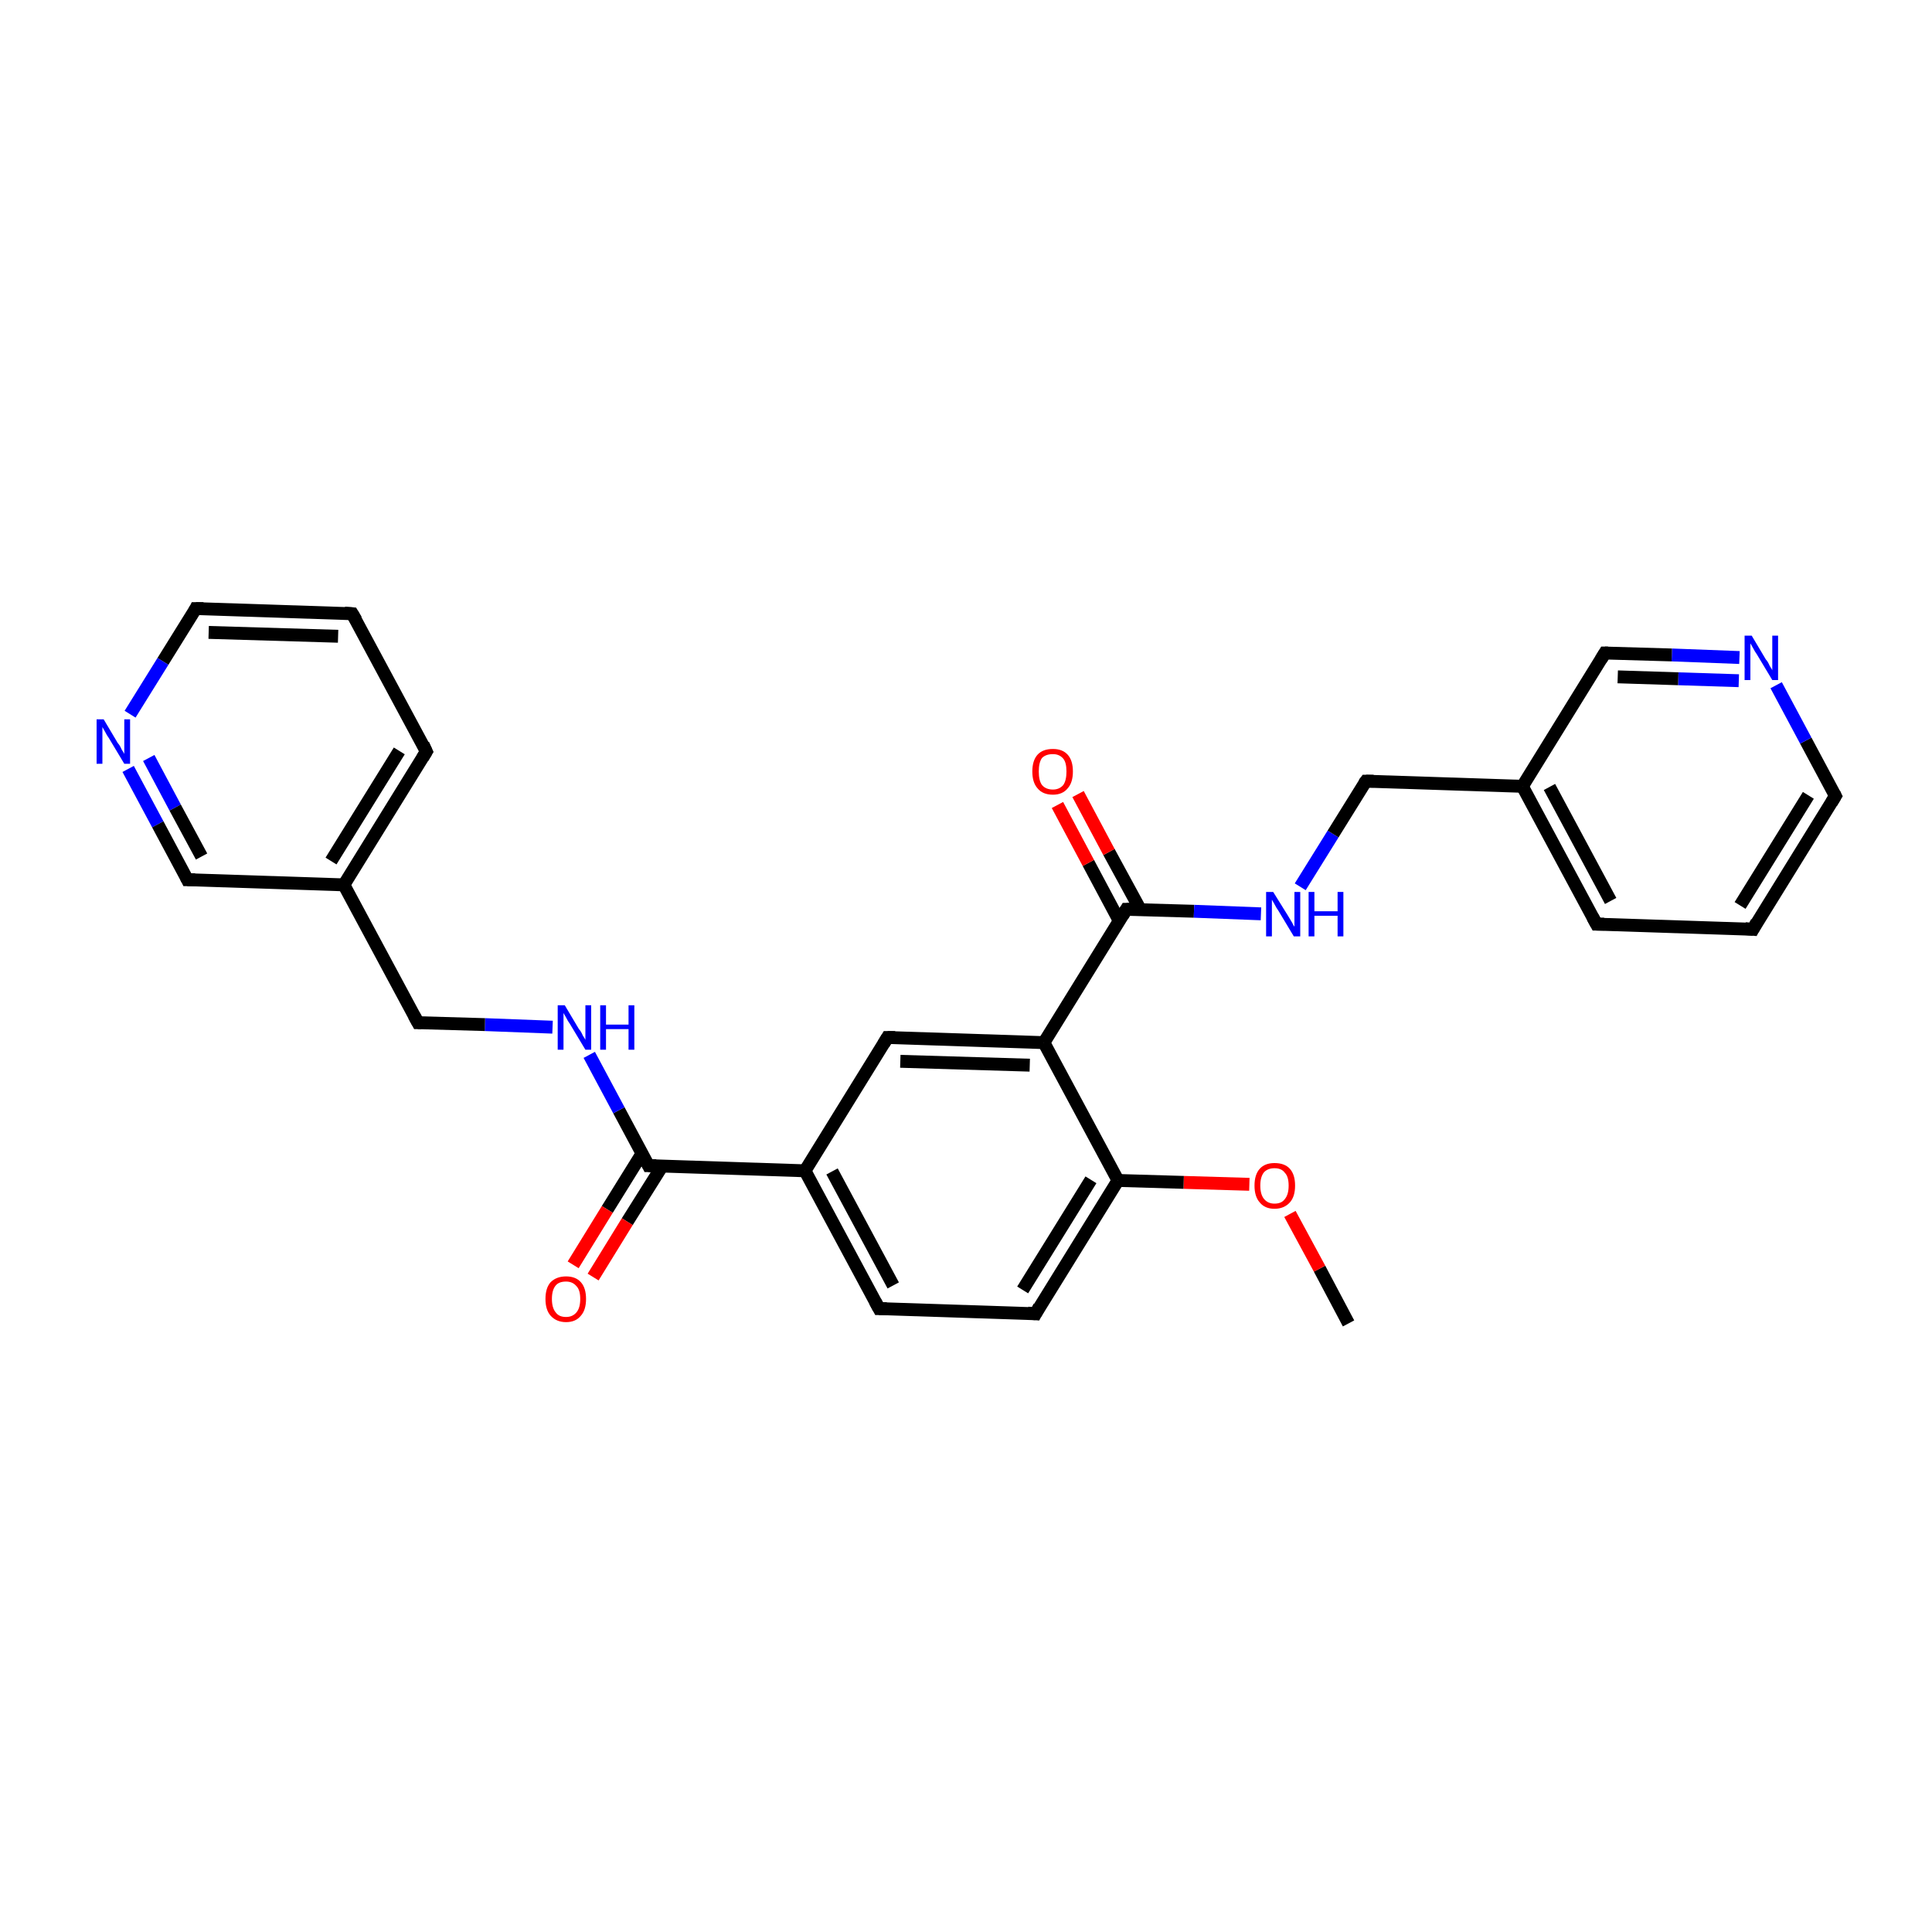 <?xml version='1.0' encoding='iso-8859-1'?>
<svg version='1.1' baseProfile='full'
              xmlns='http://www.w3.org/2000/svg'
                      xmlns:rdkit='http://www.rdkit.org/xml'
                      xmlns:xlink='http://www.w3.org/1999/xlink'
                  xml:space='preserve'
width='300px' height='300px' viewBox='0 0 300 300'>
<!-- END OF HEADER -->
<rect style='opacity:1.0;fill:#FFFFFF;stroke:none' width='300.0' height='300.0' x='0.0' y='0.0'> </rect>
<path class='bond-0 atom-0 atom-1' d='M 209.4,205.5 L 204.9,197.0' style='fill:none;fill-rule:evenodd;stroke:#000000;stroke-width:2.0px;stroke-linecap:butt;stroke-linejoin:miter;stroke-opacity:1' />
<path class='bond-0 atom-0 atom-1' d='M 204.9,197.0 L 200.3,188.5' style='fill:none;fill-rule:evenodd;stroke:#FF0000;stroke-width:2.0px;stroke-linecap:butt;stroke-linejoin:miter;stroke-opacity:1' />
<path class='bond-1 atom-1 atom-2' d='M 194.0,183.9 L 183.8,183.6' style='fill:none;fill-rule:evenodd;stroke:#FF0000;stroke-width:2.0px;stroke-linecap:butt;stroke-linejoin:miter;stroke-opacity:1' />
<path class='bond-1 atom-1 atom-2' d='M 183.8,183.6 L 173.6,183.3' style='fill:none;fill-rule:evenodd;stroke:#000000;stroke-width:2.0px;stroke-linecap:butt;stroke-linejoin:miter;stroke-opacity:1' />
<path class='bond-2 atom-2 atom-3' d='M 173.6,183.3 L 160.8,204.0' style='fill:none;fill-rule:evenodd;stroke:#000000;stroke-width:2.0px;stroke-linecap:butt;stroke-linejoin:miter;stroke-opacity:1' />
<path class='bond-2 atom-2 atom-3' d='M 169.4,183.2 L 158.8,200.3' style='fill:none;fill-rule:evenodd;stroke:#000000;stroke-width:2.0px;stroke-linecap:butt;stroke-linejoin:miter;stroke-opacity:1' />
<path class='bond-3 atom-3 atom-4' d='M 160.8,204.0 L 136.5,203.2' style='fill:none;fill-rule:evenodd;stroke:#000000;stroke-width:2.0px;stroke-linecap:butt;stroke-linejoin:miter;stroke-opacity:1' />
<path class='bond-4 atom-4 atom-5' d='M 136.5,203.2 L 125.0,181.8' style='fill:none;fill-rule:evenodd;stroke:#000000;stroke-width:2.0px;stroke-linecap:butt;stroke-linejoin:miter;stroke-opacity:1' />
<path class='bond-4 atom-4 atom-5' d='M 138.7,199.6 L 129.2,181.9' style='fill:none;fill-rule:evenodd;stroke:#000000;stroke-width:2.0px;stroke-linecap:butt;stroke-linejoin:miter;stroke-opacity:1' />
<path class='bond-5 atom-5 atom-6' d='M 125.0,181.8 L 100.7,181.0' style='fill:none;fill-rule:evenodd;stroke:#000000;stroke-width:2.0px;stroke-linecap:butt;stroke-linejoin:miter;stroke-opacity:1' />
<path class='bond-6 atom-6 atom-7' d='M 99.7,179.1 L 94.3,187.8' style='fill:none;fill-rule:evenodd;stroke:#000000;stroke-width:2.0px;stroke-linecap:butt;stroke-linejoin:miter;stroke-opacity:1' />
<path class='bond-6 atom-6 atom-7' d='M 94.3,187.8 L 89.0,196.4' style='fill:none;fill-rule:evenodd;stroke:#FF0000;stroke-width:2.0px;stroke-linecap:butt;stroke-linejoin:miter;stroke-opacity:1' />
<path class='bond-6 atom-6 atom-7' d='M 102.8,181.1 L 97.4,189.7' style='fill:none;fill-rule:evenodd;stroke:#000000;stroke-width:2.0px;stroke-linecap:butt;stroke-linejoin:miter;stroke-opacity:1' />
<path class='bond-6 atom-6 atom-7' d='M 97.4,189.7 L 92.1,198.3' style='fill:none;fill-rule:evenodd;stroke:#FF0000;stroke-width:2.0px;stroke-linecap:butt;stroke-linejoin:miter;stroke-opacity:1' />
<path class='bond-7 atom-6 atom-8' d='M 100.7,181.0 L 96.1,172.4' style='fill:none;fill-rule:evenodd;stroke:#000000;stroke-width:2.0px;stroke-linecap:butt;stroke-linejoin:miter;stroke-opacity:1' />
<path class='bond-7 atom-6 atom-8' d='M 96.1,172.4 L 91.5,163.8' style='fill:none;fill-rule:evenodd;stroke:#0000FF;stroke-width:2.0px;stroke-linecap:butt;stroke-linejoin:miter;stroke-opacity:1' />
<path class='bond-8 atom-8 atom-9' d='M 85.8,159.5 L 75.3,159.1' style='fill:none;fill-rule:evenodd;stroke:#0000FF;stroke-width:2.0px;stroke-linecap:butt;stroke-linejoin:miter;stroke-opacity:1' />
<path class='bond-8 atom-8 atom-9' d='M 75.3,159.1 L 64.9,158.8' style='fill:none;fill-rule:evenodd;stroke:#000000;stroke-width:2.0px;stroke-linecap:butt;stroke-linejoin:miter;stroke-opacity:1' />
<path class='bond-9 atom-9 atom-10' d='M 64.9,158.8 L 53.4,137.4' style='fill:none;fill-rule:evenodd;stroke:#000000;stroke-width:2.0px;stroke-linecap:butt;stroke-linejoin:miter;stroke-opacity:1' />
<path class='bond-10 atom-10 atom-11' d='M 53.4,137.4 L 66.2,116.7' style='fill:none;fill-rule:evenodd;stroke:#000000;stroke-width:2.0px;stroke-linecap:butt;stroke-linejoin:miter;stroke-opacity:1' />
<path class='bond-10 atom-10 atom-11' d='M 51.4,133.7 L 62.0,116.6' style='fill:none;fill-rule:evenodd;stroke:#000000;stroke-width:2.0px;stroke-linecap:butt;stroke-linejoin:miter;stroke-opacity:1' />
<path class='bond-11 atom-11 atom-12' d='M 66.2,116.7 L 54.7,95.3' style='fill:none;fill-rule:evenodd;stroke:#000000;stroke-width:2.0px;stroke-linecap:butt;stroke-linejoin:miter;stroke-opacity:1' />
<path class='bond-12 atom-12 atom-13' d='M 54.7,95.3 L 30.4,94.5' style='fill:none;fill-rule:evenodd;stroke:#000000;stroke-width:2.0px;stroke-linecap:butt;stroke-linejoin:miter;stroke-opacity:1' />
<path class='bond-12 atom-12 atom-13' d='M 52.5,98.8 L 32.4,98.2' style='fill:none;fill-rule:evenodd;stroke:#000000;stroke-width:2.0px;stroke-linecap:butt;stroke-linejoin:miter;stroke-opacity:1' />
<path class='bond-13 atom-13 atom-14' d='M 30.4,94.5 L 25.3,102.7' style='fill:none;fill-rule:evenodd;stroke:#000000;stroke-width:2.0px;stroke-linecap:butt;stroke-linejoin:miter;stroke-opacity:1' />
<path class='bond-13 atom-13 atom-14' d='M 25.3,102.7 L 20.2,110.9' style='fill:none;fill-rule:evenodd;stroke:#0000FF;stroke-width:2.0px;stroke-linecap:butt;stroke-linejoin:miter;stroke-opacity:1' />
<path class='bond-14 atom-14 atom-15' d='M 19.9,119.4 L 24.5,128.0' style='fill:none;fill-rule:evenodd;stroke:#0000FF;stroke-width:2.0px;stroke-linecap:butt;stroke-linejoin:miter;stroke-opacity:1' />
<path class='bond-14 atom-14 atom-15' d='M 24.5,128.0 L 29.1,136.6' style='fill:none;fill-rule:evenodd;stroke:#000000;stroke-width:2.0px;stroke-linecap:butt;stroke-linejoin:miter;stroke-opacity:1' />
<path class='bond-14 atom-14 atom-15' d='M 23.1,117.7 L 27.2,125.4' style='fill:none;fill-rule:evenodd;stroke:#0000FF;stroke-width:2.0px;stroke-linecap:butt;stroke-linejoin:miter;stroke-opacity:1' />
<path class='bond-14 atom-14 atom-15' d='M 27.2,125.4 L 31.3,133.0' style='fill:none;fill-rule:evenodd;stroke:#000000;stroke-width:2.0px;stroke-linecap:butt;stroke-linejoin:miter;stroke-opacity:1' />
<path class='bond-15 atom-5 atom-16' d='M 125.0,181.8 L 137.8,161.1' style='fill:none;fill-rule:evenodd;stroke:#000000;stroke-width:2.0px;stroke-linecap:butt;stroke-linejoin:miter;stroke-opacity:1' />
<path class='bond-16 atom-16 atom-17' d='M 137.8,161.1 L 162.1,161.9' style='fill:none;fill-rule:evenodd;stroke:#000000;stroke-width:2.0px;stroke-linecap:butt;stroke-linejoin:miter;stroke-opacity:1' />
<path class='bond-16 atom-16 atom-17' d='M 139.8,164.8 L 159.9,165.4' style='fill:none;fill-rule:evenodd;stroke:#000000;stroke-width:2.0px;stroke-linecap:butt;stroke-linejoin:miter;stroke-opacity:1' />
<path class='bond-17 atom-17 atom-18' d='M 162.1,161.9 L 174.9,141.2' style='fill:none;fill-rule:evenodd;stroke:#000000;stroke-width:2.0px;stroke-linecap:butt;stroke-linejoin:miter;stroke-opacity:1' />
<path class='bond-18 atom-18 atom-19' d='M 177.1,141.3 L 172.2,132.3' style='fill:none;fill-rule:evenodd;stroke:#000000;stroke-width:2.0px;stroke-linecap:butt;stroke-linejoin:miter;stroke-opacity:1' />
<path class='bond-18 atom-18 atom-19' d='M 172.2,132.3 L 167.4,123.3' style='fill:none;fill-rule:evenodd;stroke:#FF0000;stroke-width:2.0px;stroke-linecap:butt;stroke-linejoin:miter;stroke-opacity:1' />
<path class='bond-18 atom-18 atom-19' d='M 173.8,143.0 L 169.0,134.0' style='fill:none;fill-rule:evenodd;stroke:#000000;stroke-width:2.0px;stroke-linecap:butt;stroke-linejoin:miter;stroke-opacity:1' />
<path class='bond-18 atom-18 atom-19' d='M 169.0,134.0 L 164.2,125.0' style='fill:none;fill-rule:evenodd;stroke:#FF0000;stroke-width:2.0px;stroke-linecap:butt;stroke-linejoin:miter;stroke-opacity:1' />
<path class='bond-19 atom-18 atom-20' d='M 174.9,141.2 L 185.4,141.5' style='fill:none;fill-rule:evenodd;stroke:#000000;stroke-width:2.0px;stroke-linecap:butt;stroke-linejoin:miter;stroke-opacity:1' />
<path class='bond-19 atom-18 atom-20' d='M 185.4,141.5 L 195.8,141.9' style='fill:none;fill-rule:evenodd;stroke:#0000FF;stroke-width:2.0px;stroke-linecap:butt;stroke-linejoin:miter;stroke-opacity:1' />
<path class='bond-20 atom-20 atom-21' d='M 201.9,137.7 L 207.0,129.5' style='fill:none;fill-rule:evenodd;stroke:#0000FF;stroke-width:2.0px;stroke-linecap:butt;stroke-linejoin:miter;stroke-opacity:1' />
<path class='bond-20 atom-20 atom-21' d='M 207.0,129.5 L 212.1,121.3' style='fill:none;fill-rule:evenodd;stroke:#000000;stroke-width:2.0px;stroke-linecap:butt;stroke-linejoin:miter;stroke-opacity:1' />
<path class='bond-21 atom-21 atom-22' d='M 212.1,121.3 L 236.4,122.1' style='fill:none;fill-rule:evenodd;stroke:#000000;stroke-width:2.0px;stroke-linecap:butt;stroke-linejoin:miter;stroke-opacity:1' />
<path class='bond-22 atom-22 atom-23' d='M 236.4,122.1 L 247.9,143.5' style='fill:none;fill-rule:evenodd;stroke:#000000;stroke-width:2.0px;stroke-linecap:butt;stroke-linejoin:miter;stroke-opacity:1' />
<path class='bond-22 atom-22 atom-23' d='M 240.6,122.2 L 250.1,139.9' style='fill:none;fill-rule:evenodd;stroke:#000000;stroke-width:2.0px;stroke-linecap:butt;stroke-linejoin:miter;stroke-opacity:1' />
<path class='bond-23 atom-23 atom-24' d='M 247.9,143.5 L 272.2,144.3' style='fill:none;fill-rule:evenodd;stroke:#000000;stroke-width:2.0px;stroke-linecap:butt;stroke-linejoin:miter;stroke-opacity:1' />
<path class='bond-24 atom-24 atom-25' d='M 272.2,144.3 L 285.0,123.6' style='fill:none;fill-rule:evenodd;stroke:#000000;stroke-width:2.0px;stroke-linecap:butt;stroke-linejoin:miter;stroke-opacity:1' />
<path class='bond-24 atom-24 atom-25' d='M 270.2,140.6 L 280.8,123.5' style='fill:none;fill-rule:evenodd;stroke:#000000;stroke-width:2.0px;stroke-linecap:butt;stroke-linejoin:miter;stroke-opacity:1' />
<path class='bond-25 atom-25 atom-26' d='M 285.0,123.6 L 280.4,115.0' style='fill:none;fill-rule:evenodd;stroke:#000000;stroke-width:2.0px;stroke-linecap:butt;stroke-linejoin:miter;stroke-opacity:1' />
<path class='bond-25 atom-25 atom-26' d='M 280.4,115.0 L 275.8,106.4' style='fill:none;fill-rule:evenodd;stroke:#0000FF;stroke-width:2.0px;stroke-linecap:butt;stroke-linejoin:miter;stroke-opacity:1' />
<path class='bond-26 atom-26 atom-27' d='M 270.1,102.1 L 259.6,101.7' style='fill:none;fill-rule:evenodd;stroke:#0000FF;stroke-width:2.0px;stroke-linecap:butt;stroke-linejoin:miter;stroke-opacity:1' />
<path class='bond-26 atom-26 atom-27' d='M 259.6,101.7 L 249.2,101.4' style='fill:none;fill-rule:evenodd;stroke:#000000;stroke-width:2.0px;stroke-linecap:butt;stroke-linejoin:miter;stroke-opacity:1' />
<path class='bond-26 atom-26 atom-27' d='M 270.0,105.7 L 260.6,105.4' style='fill:none;fill-rule:evenodd;stroke:#0000FF;stroke-width:2.0px;stroke-linecap:butt;stroke-linejoin:miter;stroke-opacity:1' />
<path class='bond-26 atom-26 atom-27' d='M 260.6,105.4 L 251.2,105.1' style='fill:none;fill-rule:evenodd;stroke:#000000;stroke-width:2.0px;stroke-linecap:butt;stroke-linejoin:miter;stroke-opacity:1' />
<path class='bond-27 atom-17 atom-2' d='M 162.1,161.9 L 173.6,183.3' style='fill:none;fill-rule:evenodd;stroke:#000000;stroke-width:2.0px;stroke-linecap:butt;stroke-linejoin:miter;stroke-opacity:1' />
<path class='bond-28 atom-27 atom-22' d='M 249.2,101.4 L 236.4,122.1' style='fill:none;fill-rule:evenodd;stroke:#000000;stroke-width:2.0px;stroke-linecap:butt;stroke-linejoin:miter;stroke-opacity:1' />
<path class='bond-29 atom-15 atom-10' d='M 29.1,136.6 L 53.4,137.4' style='fill:none;fill-rule:evenodd;stroke:#000000;stroke-width:2.0px;stroke-linecap:butt;stroke-linejoin:miter;stroke-opacity:1' />
<path d='M 161.4,202.9 L 160.8,204.0 L 159.6,203.9' style='fill:none;stroke:#000000;stroke-width:2.0px;stroke-linecap:butt;stroke-linejoin:miter;stroke-miterlimit:10;stroke-opacity:1;' />
<path d='M 137.7,203.2 L 136.5,203.2 L 135.9,202.1' style='fill:none;stroke:#000000;stroke-width:2.0px;stroke-linecap:butt;stroke-linejoin:miter;stroke-miterlimit:10;stroke-opacity:1;' />
<path d='M 101.9,181.0 L 100.7,181.0 L 100.5,180.6' style='fill:none;stroke:#000000;stroke-width:2.0px;stroke-linecap:butt;stroke-linejoin:miter;stroke-miterlimit:10;stroke-opacity:1;' />
<path d='M 65.4,158.8 L 64.9,158.8 L 64.3,157.7' style='fill:none;stroke:#000000;stroke-width:2.0px;stroke-linecap:butt;stroke-linejoin:miter;stroke-miterlimit:10;stroke-opacity:1;' />
<path d='M 65.6,117.7 L 66.2,116.7 L 65.7,115.6' style='fill:none;stroke:#000000;stroke-width:2.0px;stroke-linecap:butt;stroke-linejoin:miter;stroke-miterlimit:10;stroke-opacity:1;' />
<path d='M 55.3,96.3 L 54.7,95.3 L 53.5,95.2' style='fill:none;stroke:#000000;stroke-width:2.0px;stroke-linecap:butt;stroke-linejoin:miter;stroke-miterlimit:10;stroke-opacity:1;' />
<path d='M 31.6,94.5 L 30.4,94.5 L 30.2,94.9' style='fill:none;stroke:#000000;stroke-width:2.0px;stroke-linecap:butt;stroke-linejoin:miter;stroke-miterlimit:10;stroke-opacity:1;' />
<path d='M 28.9,136.2 L 29.1,136.6 L 30.3,136.6' style='fill:none;stroke:#000000;stroke-width:2.0px;stroke-linecap:butt;stroke-linejoin:miter;stroke-miterlimit:10;stroke-opacity:1;' />
<path d='M 137.2,162.1 L 137.8,161.1 L 139.0,161.1' style='fill:none;stroke:#000000;stroke-width:2.0px;stroke-linecap:butt;stroke-linejoin:miter;stroke-miterlimit:10;stroke-opacity:1;' />
<path d='M 174.3,142.2 L 174.9,141.2 L 175.5,141.2' style='fill:none;stroke:#000000;stroke-width:2.0px;stroke-linecap:butt;stroke-linejoin:miter;stroke-miterlimit:10;stroke-opacity:1;' />
<path d='M 211.8,121.7 L 212.1,121.3 L 213.3,121.3' style='fill:none;stroke:#000000;stroke-width:2.0px;stroke-linecap:butt;stroke-linejoin:miter;stroke-miterlimit:10;stroke-opacity:1;' />
<path d='M 247.3,142.4 L 247.9,143.5 L 249.1,143.5' style='fill:none;stroke:#000000;stroke-width:2.0px;stroke-linecap:butt;stroke-linejoin:miter;stroke-miterlimit:10;stroke-opacity:1;' />
<path d='M 271.0,144.2 L 272.2,144.3 L 272.8,143.2' style='fill:none;stroke:#000000;stroke-width:2.0px;stroke-linecap:butt;stroke-linejoin:miter;stroke-miterlimit:10;stroke-opacity:1;' />
<path d='M 284.4,124.6 L 285.0,123.6 L 284.8,123.2' style='fill:none;stroke:#000000;stroke-width:2.0px;stroke-linecap:butt;stroke-linejoin:miter;stroke-miterlimit:10;stroke-opacity:1;' />
<path d='M 249.7,101.4 L 249.2,101.4 L 248.6,102.4' style='fill:none;stroke:#000000;stroke-width:2.0px;stroke-linecap:butt;stroke-linejoin:miter;stroke-miterlimit:10;stroke-opacity:1;' />
<path class='atom-1' d='M 194.8 184.1
Q 194.8 182.4, 195.6 181.5
Q 196.4 180.6, 197.9 180.6
Q 199.5 180.6, 200.3 181.5
Q 201.1 182.4, 201.1 184.1
Q 201.1 185.8, 200.3 186.7
Q 199.4 187.7, 197.9 187.7
Q 196.4 187.7, 195.6 186.7
Q 194.8 185.8, 194.8 184.1
M 197.9 186.9
Q 199.0 186.9, 199.5 186.2
Q 200.1 185.5, 200.1 184.1
Q 200.1 182.7, 199.5 182.1
Q 199.0 181.4, 197.9 181.4
Q 196.9 181.4, 196.3 182.0
Q 195.7 182.7, 195.7 184.1
Q 195.7 185.5, 196.3 186.2
Q 196.9 186.9, 197.9 186.9
' fill='#FF0000'/>
<path class='atom-7' d='M 84.7 201.7
Q 84.7 200.0, 85.5 199.1
Q 86.4 198.2, 87.9 198.2
Q 89.4 198.2, 90.2 199.1
Q 91.0 200.0, 91.0 201.7
Q 91.0 203.4, 90.2 204.3
Q 89.4 205.3, 87.9 205.3
Q 86.4 205.3, 85.5 204.3
Q 84.7 203.4, 84.7 201.7
M 87.9 204.5
Q 88.9 204.5, 89.5 203.8
Q 90.1 203.1, 90.1 201.7
Q 90.1 200.3, 89.5 199.7
Q 88.9 199.0, 87.9 199.0
Q 86.8 199.0, 86.3 199.6
Q 85.7 200.3, 85.7 201.7
Q 85.7 203.1, 86.3 203.8
Q 86.8 204.5, 87.9 204.5
' fill='#FF0000'/>
<path class='atom-8' d='M 87.7 156.1
L 89.9 159.8
Q 90.2 160.1, 90.5 160.8
Q 90.9 161.4, 90.9 161.5
L 90.9 156.1
L 91.8 156.1
L 91.8 163.0
L 90.9 163.0
L 88.5 159.0
Q 88.2 158.6, 87.9 158.0
Q 87.6 157.5, 87.5 157.3
L 87.5 163.0
L 86.6 163.0
L 86.6 156.1
L 87.7 156.1
' fill='#0000FF'/>
<path class='atom-8' d='M 93.2 156.1
L 94.1 156.1
L 94.1 159.1
L 97.6 159.1
L 97.6 156.1
L 98.5 156.1
L 98.5 163.0
L 97.6 163.0
L 97.6 159.8
L 94.1 159.8
L 94.1 163.0
L 93.2 163.0
L 93.2 156.1
' fill='#0000FF'/>
<path class='atom-14' d='M 16.1 111.7
L 18.3 115.4
Q 18.6 115.7, 18.9 116.4
Q 19.3 117.0, 19.3 117.1
L 19.3 111.7
L 20.2 111.7
L 20.2 118.6
L 19.3 118.6
L 16.9 114.6
Q 16.6 114.2, 16.3 113.6
Q 16.0 113.1, 15.9 112.9
L 15.9 118.6
L 15.0 118.6
L 15.0 111.7
L 16.1 111.7
' fill='#0000FF'/>
<path class='atom-19' d='M 160.3 119.8
Q 160.3 118.1, 161.1 117.2
Q 161.9 116.3, 163.5 116.3
Q 165.0 116.3, 165.8 117.2
Q 166.6 118.1, 166.6 119.8
Q 166.6 121.5, 165.8 122.4
Q 165.0 123.4, 163.5 123.4
Q 161.9 123.4, 161.1 122.4
Q 160.3 121.5, 160.3 119.8
M 163.5 122.6
Q 164.5 122.6, 165.1 121.9
Q 165.6 121.2, 165.6 119.8
Q 165.6 118.4, 165.1 117.8
Q 164.5 117.1, 163.5 117.1
Q 162.4 117.1, 161.8 117.7
Q 161.3 118.4, 161.3 119.8
Q 161.3 121.2, 161.8 121.9
Q 162.4 122.6, 163.5 122.6
' fill='#FF0000'/>
<path class='atom-20' d='M 197.7 138.5
L 200.0 142.2
Q 200.2 142.5, 200.6 143.2
Q 200.9 143.8, 201.0 143.9
L 201.0 138.5
L 201.9 138.5
L 201.9 145.4
L 200.9 145.4
L 198.5 141.4
Q 198.2 141.0, 197.9 140.4
Q 197.6 139.9, 197.5 139.7
L 197.5 145.4
L 196.6 145.4
L 196.6 138.5
L 197.7 138.5
' fill='#0000FF'/>
<path class='atom-20' d='M 203.2 138.5
L 204.1 138.5
L 204.1 141.5
L 207.7 141.5
L 207.7 138.5
L 208.6 138.5
L 208.6 145.4
L 207.7 145.4
L 207.7 142.2
L 204.1 142.2
L 204.1 145.4
L 203.2 145.4
L 203.2 138.5
' fill='#0000FF'/>
<path class='atom-26' d='M 272.0 98.7
L 274.2 102.4
Q 274.5 102.7, 274.8 103.4
Q 275.2 104.0, 275.2 104.1
L 275.2 98.7
L 276.1 98.7
L 276.1 105.6
L 275.2 105.6
L 272.8 101.6
Q 272.5 101.2, 272.2 100.6
Q 271.9 100.1, 271.8 99.9
L 271.8 105.6
L 270.9 105.6
L 270.9 98.7
L 272.0 98.7
' fill='#0000FF'/>
</svg>
